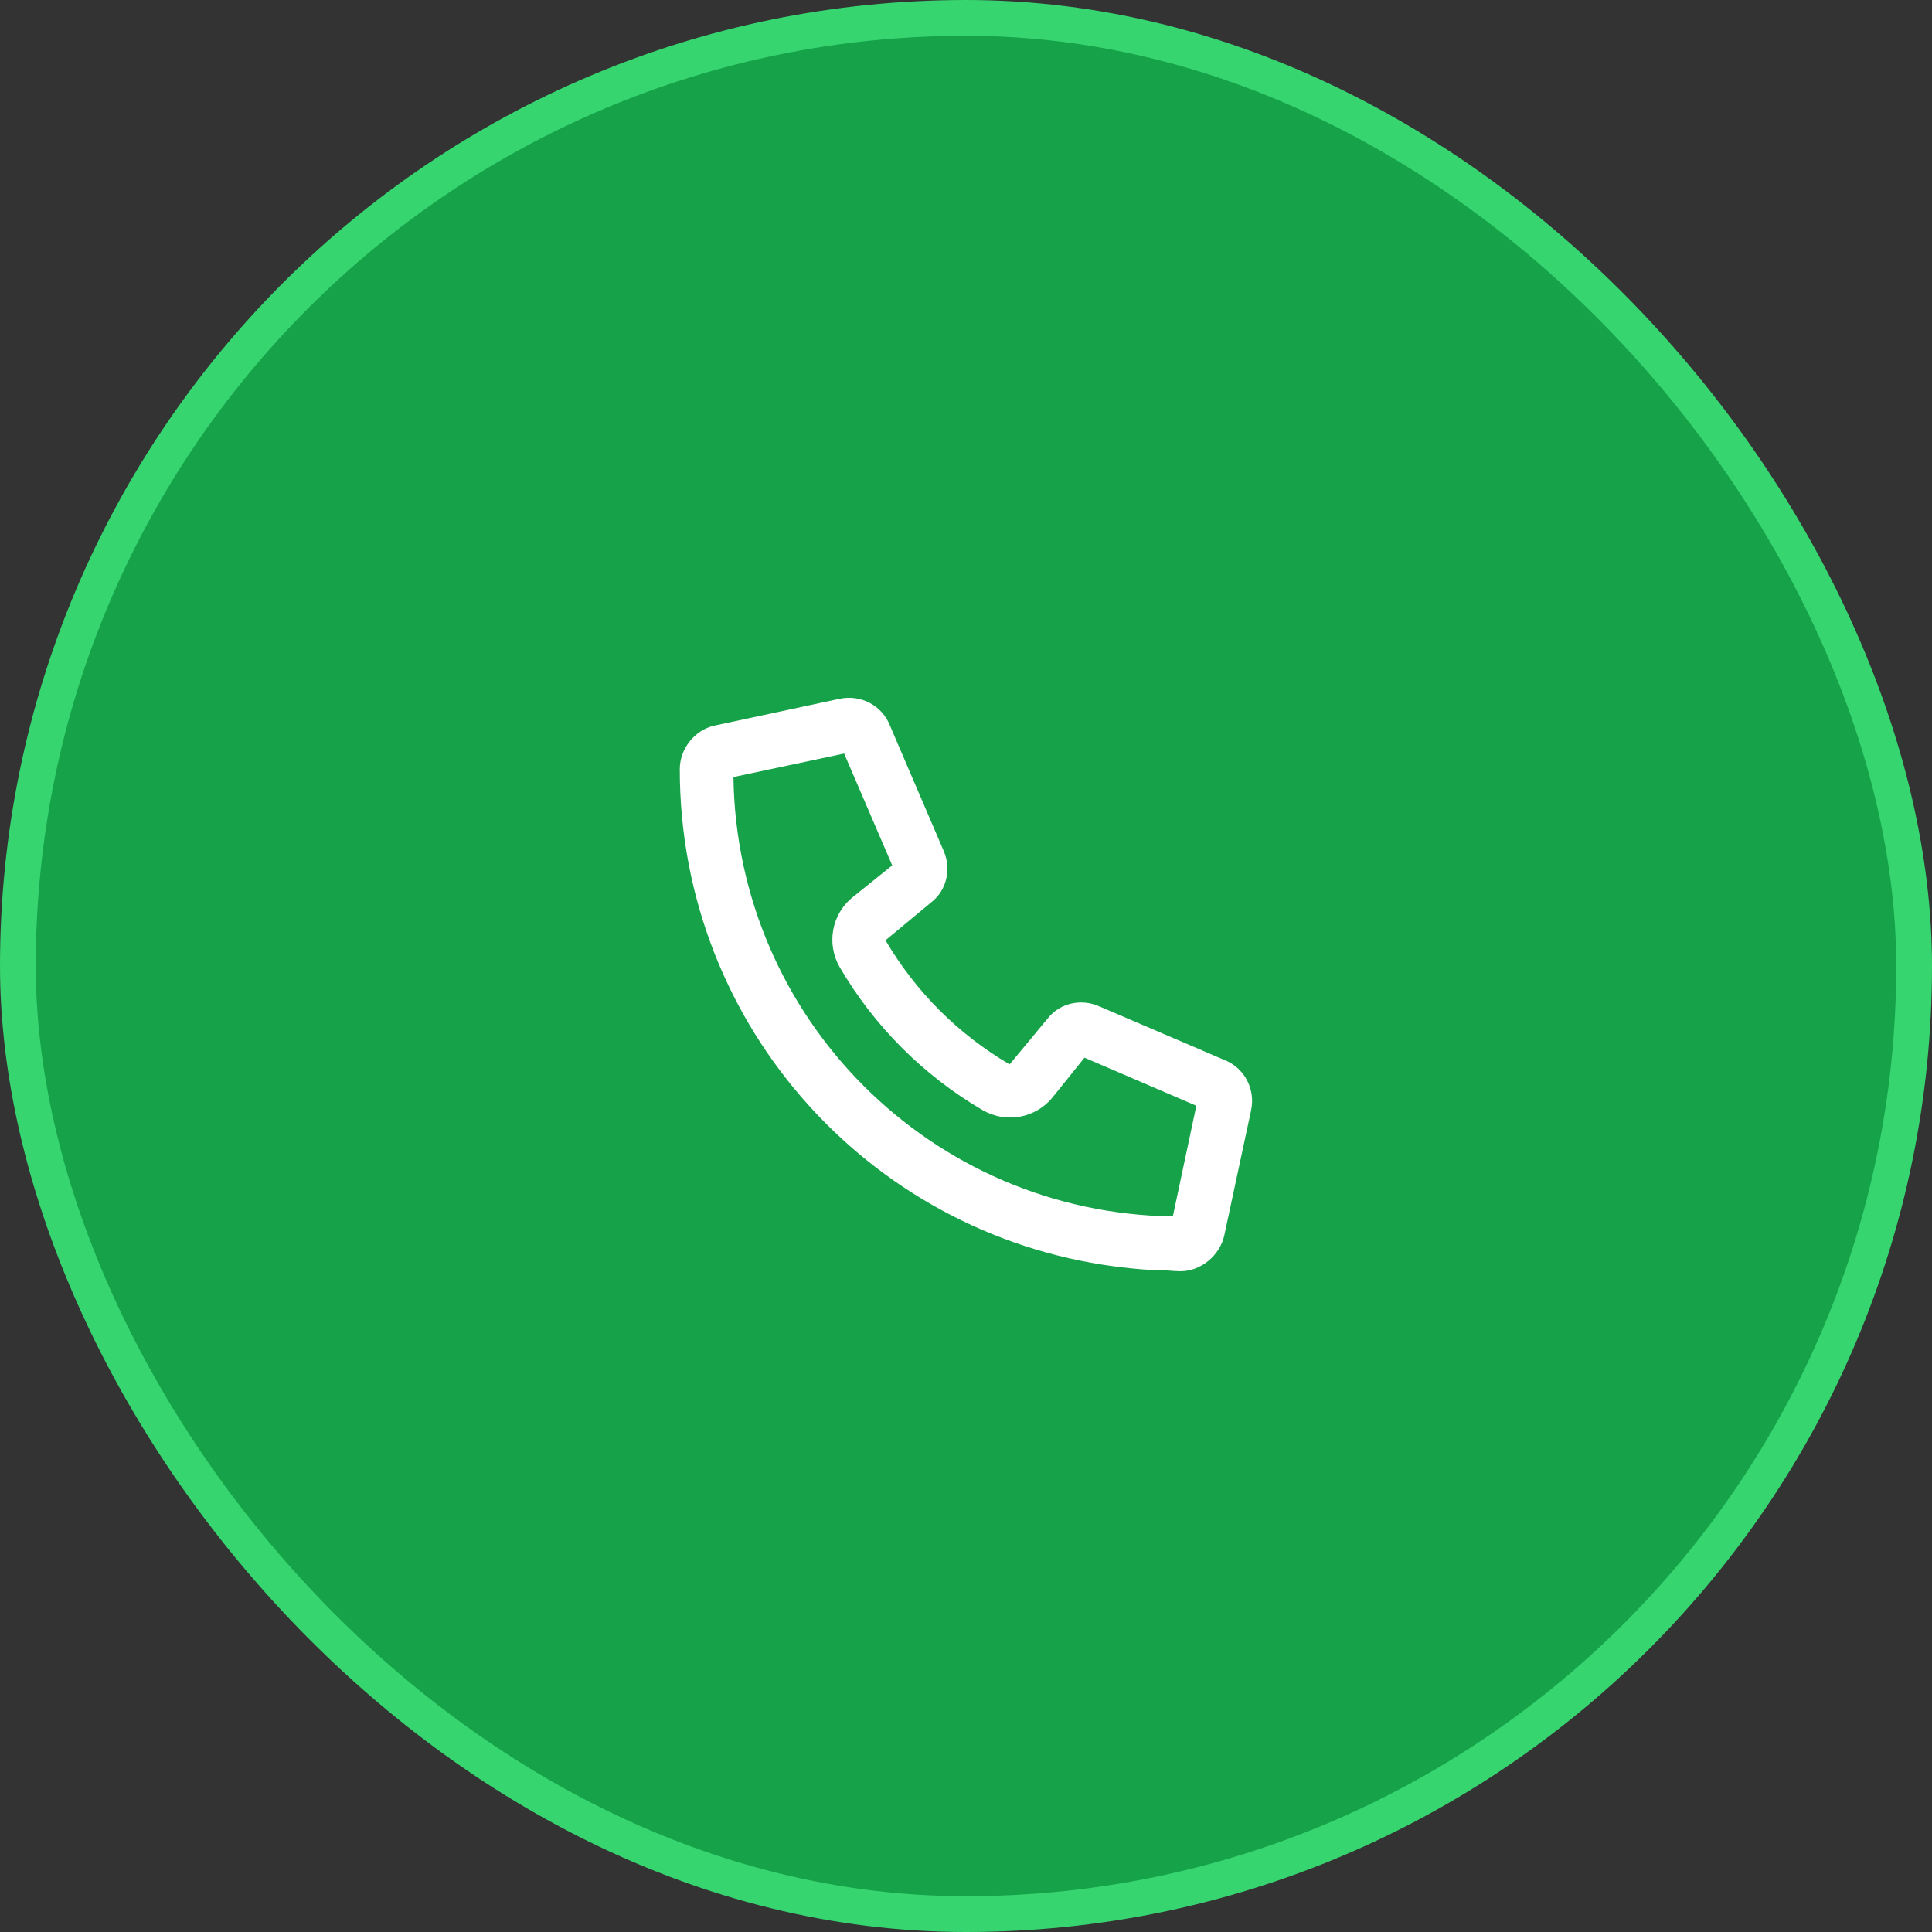 <svg width="54" height="54" viewBox="0 0 54 54" fill="none" xmlns="http://www.w3.org/2000/svg">
<rect x="0" y="0" width="54" height="54" fill="#333333" stroke="none"/>
<rect x="0.5" y="0.5" width="53" height="53" rx="26.5" fill="#16A249"/>
<rect x="0.5" y="0.5" width="53" height="53" rx="26.5" stroke="#36D570"/>
<path d="M30.719 28.125L34.219 29.625C34.781 29.844 35.094 30.438 34.969 31.031L34.219 34.531C34.094 35.094 33.562 35.531 33 35.531C32.781 35.531 32.594 35.5 32.406 35.5C32.094 35.5 31.781 35.469 31.5 35.438C24.469 34.688 19 28.75 19 21.5C19 20.938 19.406 20.406 19.969 20.281L23.469 19.531C24.062 19.406 24.656 19.719 24.875 20.281L26.375 23.781C26.594 24.281 26.469 24.875 26.031 25.219L24.75 26.281C25.594 27.719 26.781 28.906 28.219 29.75L29.281 28.469C29.625 28.031 30.219 27.906 30.719 28.125ZM32.781 34L33.438 30.906L30.312 29.562L29.406 30.688C28.938 31.25 28.125 31.406 27.469 31.031C25.812 30.062 24.438 28.688 23.469 27.031C23.094 26.375 23.25 25.562 23.812 25.094L24.938 24.188L23.594 21.062L20.5 21.719C20.594 28.469 26.031 33.906 32.781 34Z" fill="white"/>
</svg>
